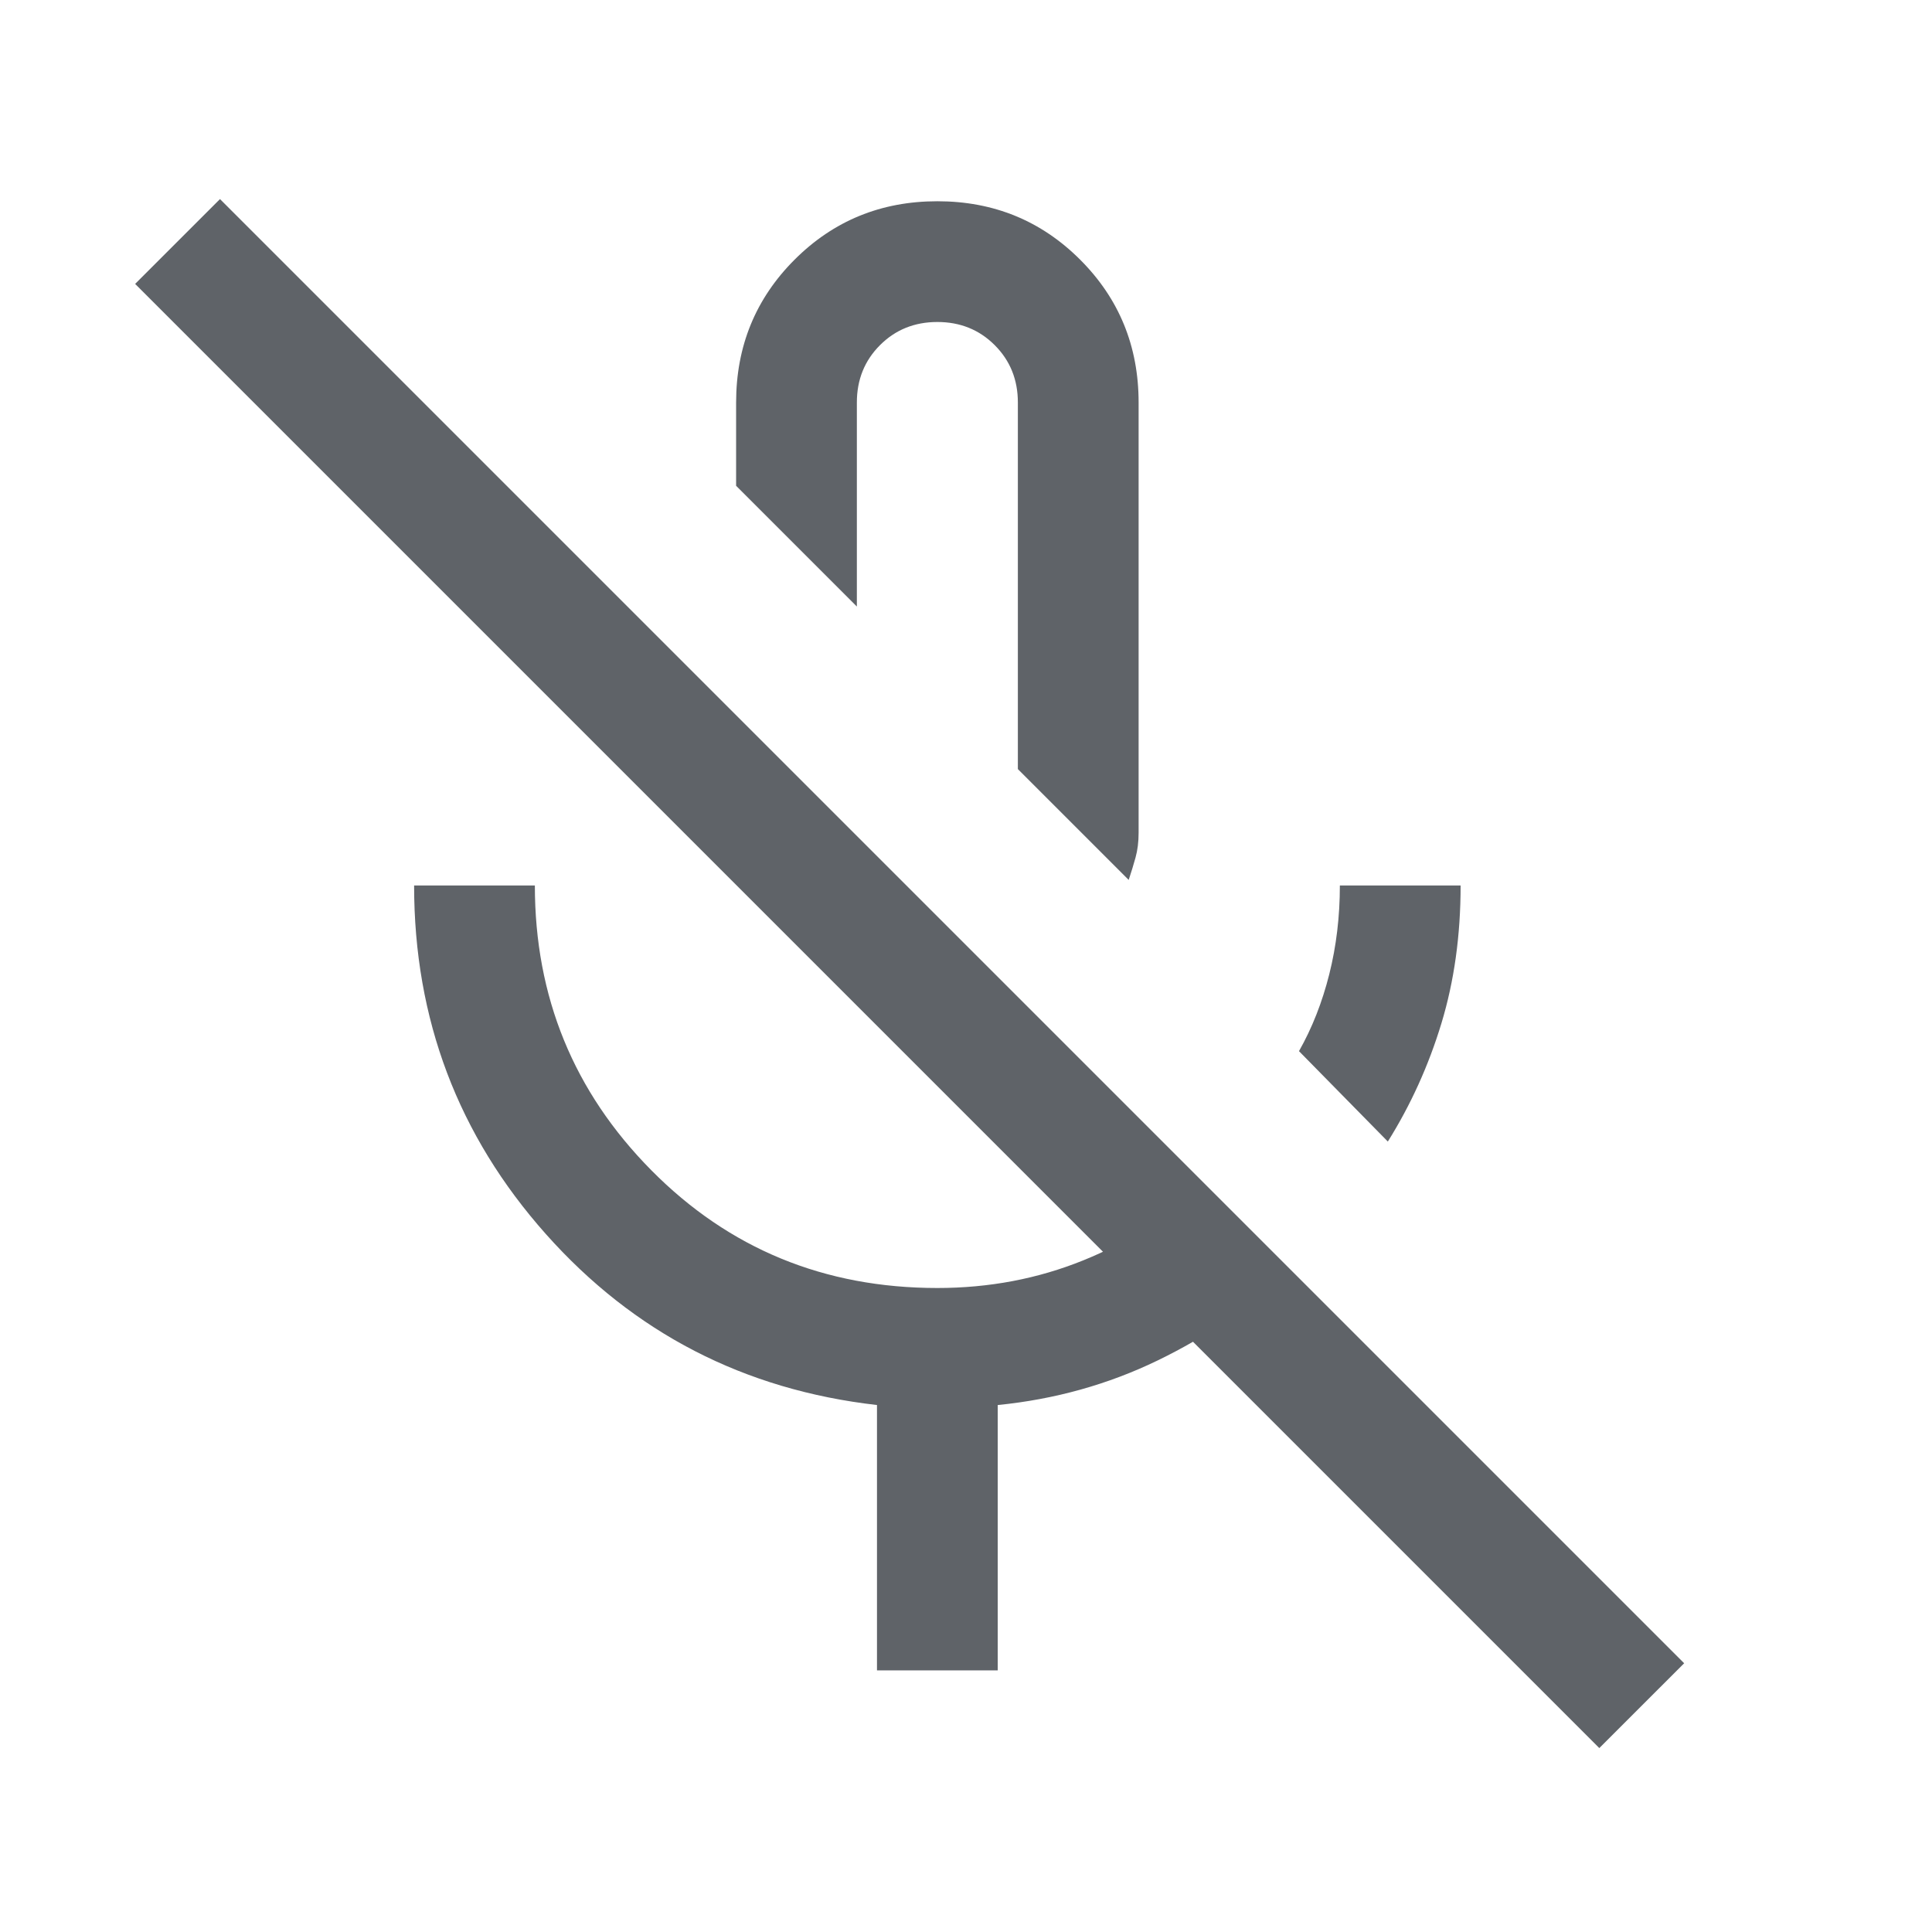 <svg xmlns="http://www.w3.org/2000/svg" height="24px" viewBox="0 -960 960 960" width="24px" fill="#5f6368"><path d="m689.61-392.77-44.15-44.92q9.77-17.23 15.04-38.2 5.27-20.96 5.27-44.11h60q0 37.08-9.54 68.5t-26.62 58.73ZM465.77-618.23Zm95.07 95.46-55.07-55.08V-760q0-17-11.5-28.5t-28.5-11.5q-17 0-28.5 11.5t-11.5 28.5v101.38l-60-60V-760q0-41.92 29.04-70.96Q423.85-860 465.77-860q41.92 0 70.96 29.04 29.04 29.04 29.04 70.96v213.84q0 6.77-1.54 12.31-1.54 5.54-3.39 11.08ZM435.77-130v-131.85q-99-11.31-164.5-84.92-65.5-73.62-65.5-173.23h60q0 83 57.88 141.5Q381.54-320 465.77-320q38.61 0 72.58-13.77 33.96-13.77 60.11-38.15l42.77 42.76q-29 27.24-66 45.16-37 17.92-79.46 22.15V-130h-60Zm358.92 38.61L67.15-818.93l42.16-42.15 727.54 727.54-42.16 42.15Z"/></svg>